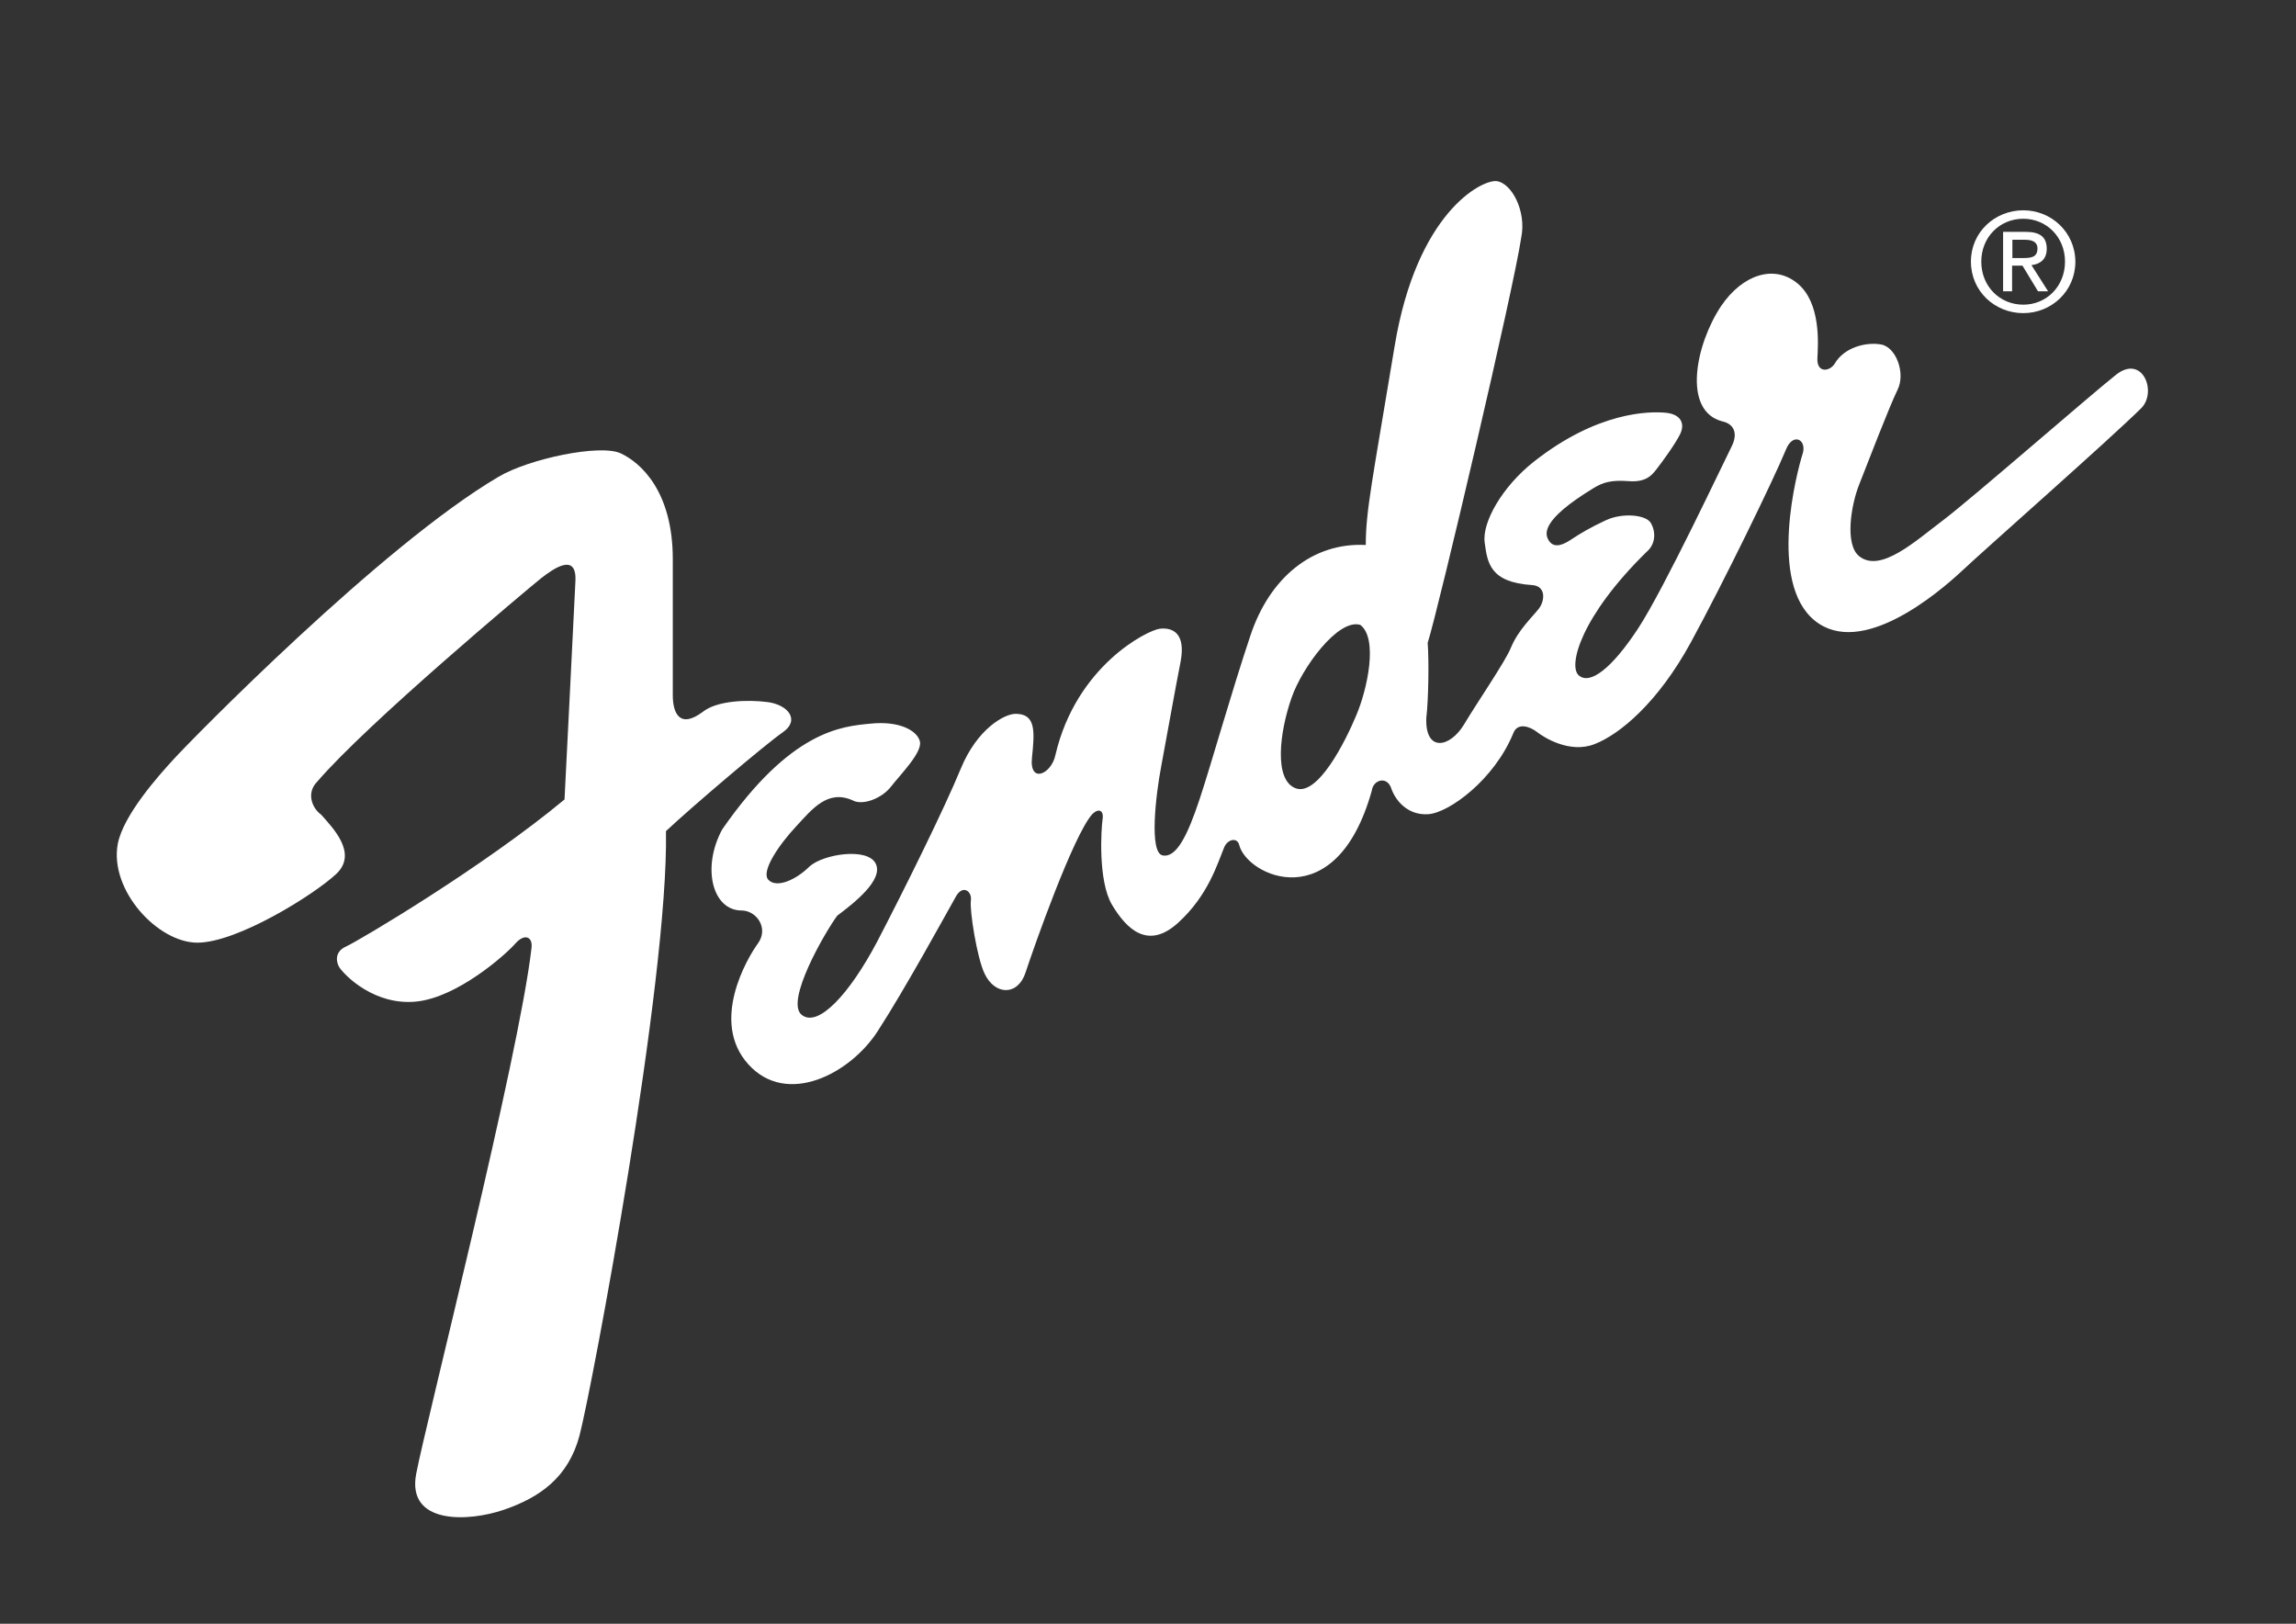 <?xml version="1.0" encoding="utf-8"?>
<!-- Generator: Adobe Illustrator 19.2.1, SVG Export Plug-In . SVG Version: 6.00 Build 0)  -->
<svg version="1.1" id="Layer_1" xmlns="http://www.w3.org/2000/svg" xmlns:xlink="http://www.w3.org/1999/xlink" x="0px" y="0px"
	 viewBox="0 0 841.9 595.3" style="enable-background:new 0 0 841.9 595.3;" xml:space="preserve">
<rect x="0" y="0" width="841.9" height="595.3" fill="#333333" stroke="none"/>
<style type="text/css">
	.st0{fill:#FFFFFF;}
</style>
<path class="st0" d="M287,268.5c6.5-4.5,2-10.1-5.5-11.1c-7.6-1-18.6-0.5-23.7,3.5c-8.6,6.5-11.1,0.5-11.1-6c0-9.1,0-25.2,0-49.9
	c0-24.7-11.6-35.3-19.1-38.8c-7.6-3.5-33.7,2-44.8,8.6C139.9,200,69.9,271.5,63.9,278.1c-6,6.5-18.6,20.7-20.7,31.2
	c-3.2,17,14.6,36.3,29.2,36.3c14.6,0,42.8-17.6,50.9-25.2c8.1-7.6-1.5-17.1-5.5-21.7c-3.5-2.5-5.5-8.1-1.5-12.1
	c18.1-21.2,77.6-71,82.1-74.6c4.5-3.5,13.1-9.6,12.6,1c-0.7,14.1-3,61-4,80.1c-29.7,24.7-75.6,51.9-80.1,53.9c-4.5,2-3.5,6-2.5,7.6
	c2.2,3.3,13.1,14.1,28.2,12.6c15.1-1.5,32.7-17.1,36.3-21.2c3.5-4,6.5-2.5,6,1.5c-4.5,39.8-38.8,174.3-42.3,192.9
	c-3.5,18.6,19.1,17.6,32.2,13.1c13.1-4.5,23.6-11.8,27.7-27.2c4.5-17.1,32.7-166.7,31.7-221.6C253.8,295.7,280.5,273,287,268.5z"/>
<path class="st0" d="M775.9,137.4c-9.6,7.6-53.4,45.8-63.5,53.4c-10.1,7.6-22.9,19.4-30.7,13.1c-5.3-4.3-3-18.6,0-26.2
	c3-7.6,11.1-28.7,14.1-34.8c3-6-0.5-15.6-6-16.6c-5.5-1-13.6,1-17.1,7.1c-1.8,2.8-6.5,3.5-6.3-2c0.3-5.5,1.3-20.4-7.3-27.5
	c-8.6-7.1-20.2-3.2-28,8.3c-9.3,13.9-14.4,38.5,0.5,42.3c3.8,0.8,6,4,3.3,9.3s-24.7,52.1-34.3,66.7c-9.6,14.6-17.6,20.7-21.7,17.1
	c-4-3.5,0.8-21.7,24.9-45.3c3.5-3,3.3-7.6,1.5-10.6c-1.8-3-10.3-3.8-16.4-1c-6,2.8-9.3,4.8-13.1,7.3c-3.8,2.5-6.3,2.5-7.8,0.3
	c-1.5-2.3-3.5-7.3,16.4-19.4c3.3-2,6.3-3,12.8-2.5c6.5,0.5,8.6-2.3,10.3-4.5c1.8-2.3,6.8-9.1,8.6-12.8c1.8-3.8,0.3-7.3-5.5-7.8
	c-5.8-0.5-24.7-0.5-48.1,17.9c-11.8,9.3-19.1,22.4-18.1,29.7c1,7.3,1.8,14.6,17.4,15.6c5,0.3,4.8,5.5,2.5,8.6
	c-2.3,3-7.6,7.8-10.3,14.4c-2,5-12.8,20.7-17.1,28c-5.3,8.8-14.4,10.3-13.9-2.3c0.8-6.5,1-21.4,0.5-27.5
	c4-12.6,31.7-130.5,34.3-148.6c2-9.6-3.5-20.1-9.1-20.7c-5.5-0.5-29.2,11.6-37.3,60.4c-8.1,48.9-10.6,60.4-10.6,73
	c-19.6-1-35.3,12.1-42.3,33.2c-7.1,21.2-14.1,46.3-18.6,59.9c-4.5,13.6-8.6,21.7-13.6,20.7c-5-1-2.5-22.2-0.5-32.7
	c2-10.6,5-27.7,7.1-38.3c2-10.6-3-12.6-7.6-12.1c-4.5,0.5-30.7,13.6-38.3,46.3c-1.5,7.1-9.6,10.6-8.6,1c1-9.6,1.5-16.1-6-16.1
	c-4.1,0-14.1,5.5-20.1,20.1c-6,14.6-20.7,44.3-30.7,63.5c-10.1,19.1-21.7,31.7-27.7,26.7c-6-5,8.6-30.2,13.1-36.3
	c6-4.5,17.1-13.1,14.1-19.1c-3-6-19.1-3.5-24.2,1c-5,5-12.1,8.1-15.1,5c-3-3,4-13.1,10.1-19.6c6-6.5,11.6-13.6,20.7-9.6
	c3.5,2,10.6-0.5,14.1-5c3.5-4.5,11.6-12.6,10.6-16.6c-1-4-7.6-7.6-18.1-6.5c-10.6,1-29.2,2.5-54.4,38.8c-7.6,14.1-3.5,29.7,7.1,29.7
	c5.5,0,10.1,6.5,6,12.1c-4,5.5-17.6,28.7-3.5,44.3c14.1,15.6,37.3,3.5,47.4-12.1c10.1-15.6,24.7-42.3,28.7-49.4c2.5-4.5,6-2,5.5,1.5
	c-0.5,3.5,2.2,20.8,5,26.7c3.8,8.1,12.3,8.3,15.1-0.5c2.8-8.6,17.4-50.1,24.4-57.9c2.3-2.3,4.3-1.5,3.8,1.8
	c-0.5,3.3-1.8,22.7,3.5,31.5c5.3,8.8,13.1,16.6,24.2,6.5c11.1-10.1,14.4-21.7,16.9-27.7c1.3-3,4.8-3.7,5.5-0.8
	c2.8,11.3,35.5,26.9,48.6-19.9c0.5-4,5.5-5.5,7.1-1c1.5,4.5,6,10.1,13.6,9.6c7.6-0.5,24.2-12.6,31.2-29.7c1.5-4,6-2.5,8.6-0.5
	c2.5,2,12.1,8.1,21.2,4.5c9.1-3.5,23.2-15.1,35.3-37.3c12.1-22.2,30.2-59.4,34.8-70.5c2.5-6.5,7.6-4,6.3,1
	c-2.3,7.1-12.8,47.6,4.3,61.5c17.1,13.9,45.3-10.1,53.9-18.1c8.6-8.1,54.4-48.4,66-59.9C791,143.4,785.5,129.8,775.9,137.4z
	 M497.3,262.3c-4,9.6-14.1,29.7-22.2,26.7c-8.1-3-5.9-20.7-1.5-33.2c3.8-11,17.1-29.2,25.2-26.7
	C505.4,234.1,501.4,252.7,497.3,262.3z"/>
<path class="st0" d="M741.9,77.1c-10.4,0-19.2,8-19.2,18.8c0,10.9,8.8,18.9,19.2,18.9c10.3,0,19.1-8,19.1-18.9
	C760.9,85.1,752.2,77.1,741.9,77.1z M741.9,111.7c-8.6,0-15.4-6.7-15.4-15.8c0-8.9,6.7-15.7,15.4-15.7c8.5,0,15.3,6.7,15.3,15.7
	C757.2,105,750.4,111.7,741.9,111.7z"/>
<path class="st0" d="M744.9,97.2c3.2-0.4,5.6-2.1,5.6-6c0-4.3-2.5-6.2-7.7-6.2h-8.3v21.8h3.3v-9.4h3.8l5.7,9.4h3.7L744.9,97.2z
	 M737.9,94.6v-6.7h4.5c2.3,0,4.7,0.5,4.7,3.2c0,3.3-2.5,3.5-5.3,3.5H737.9z"/>
</svg>

